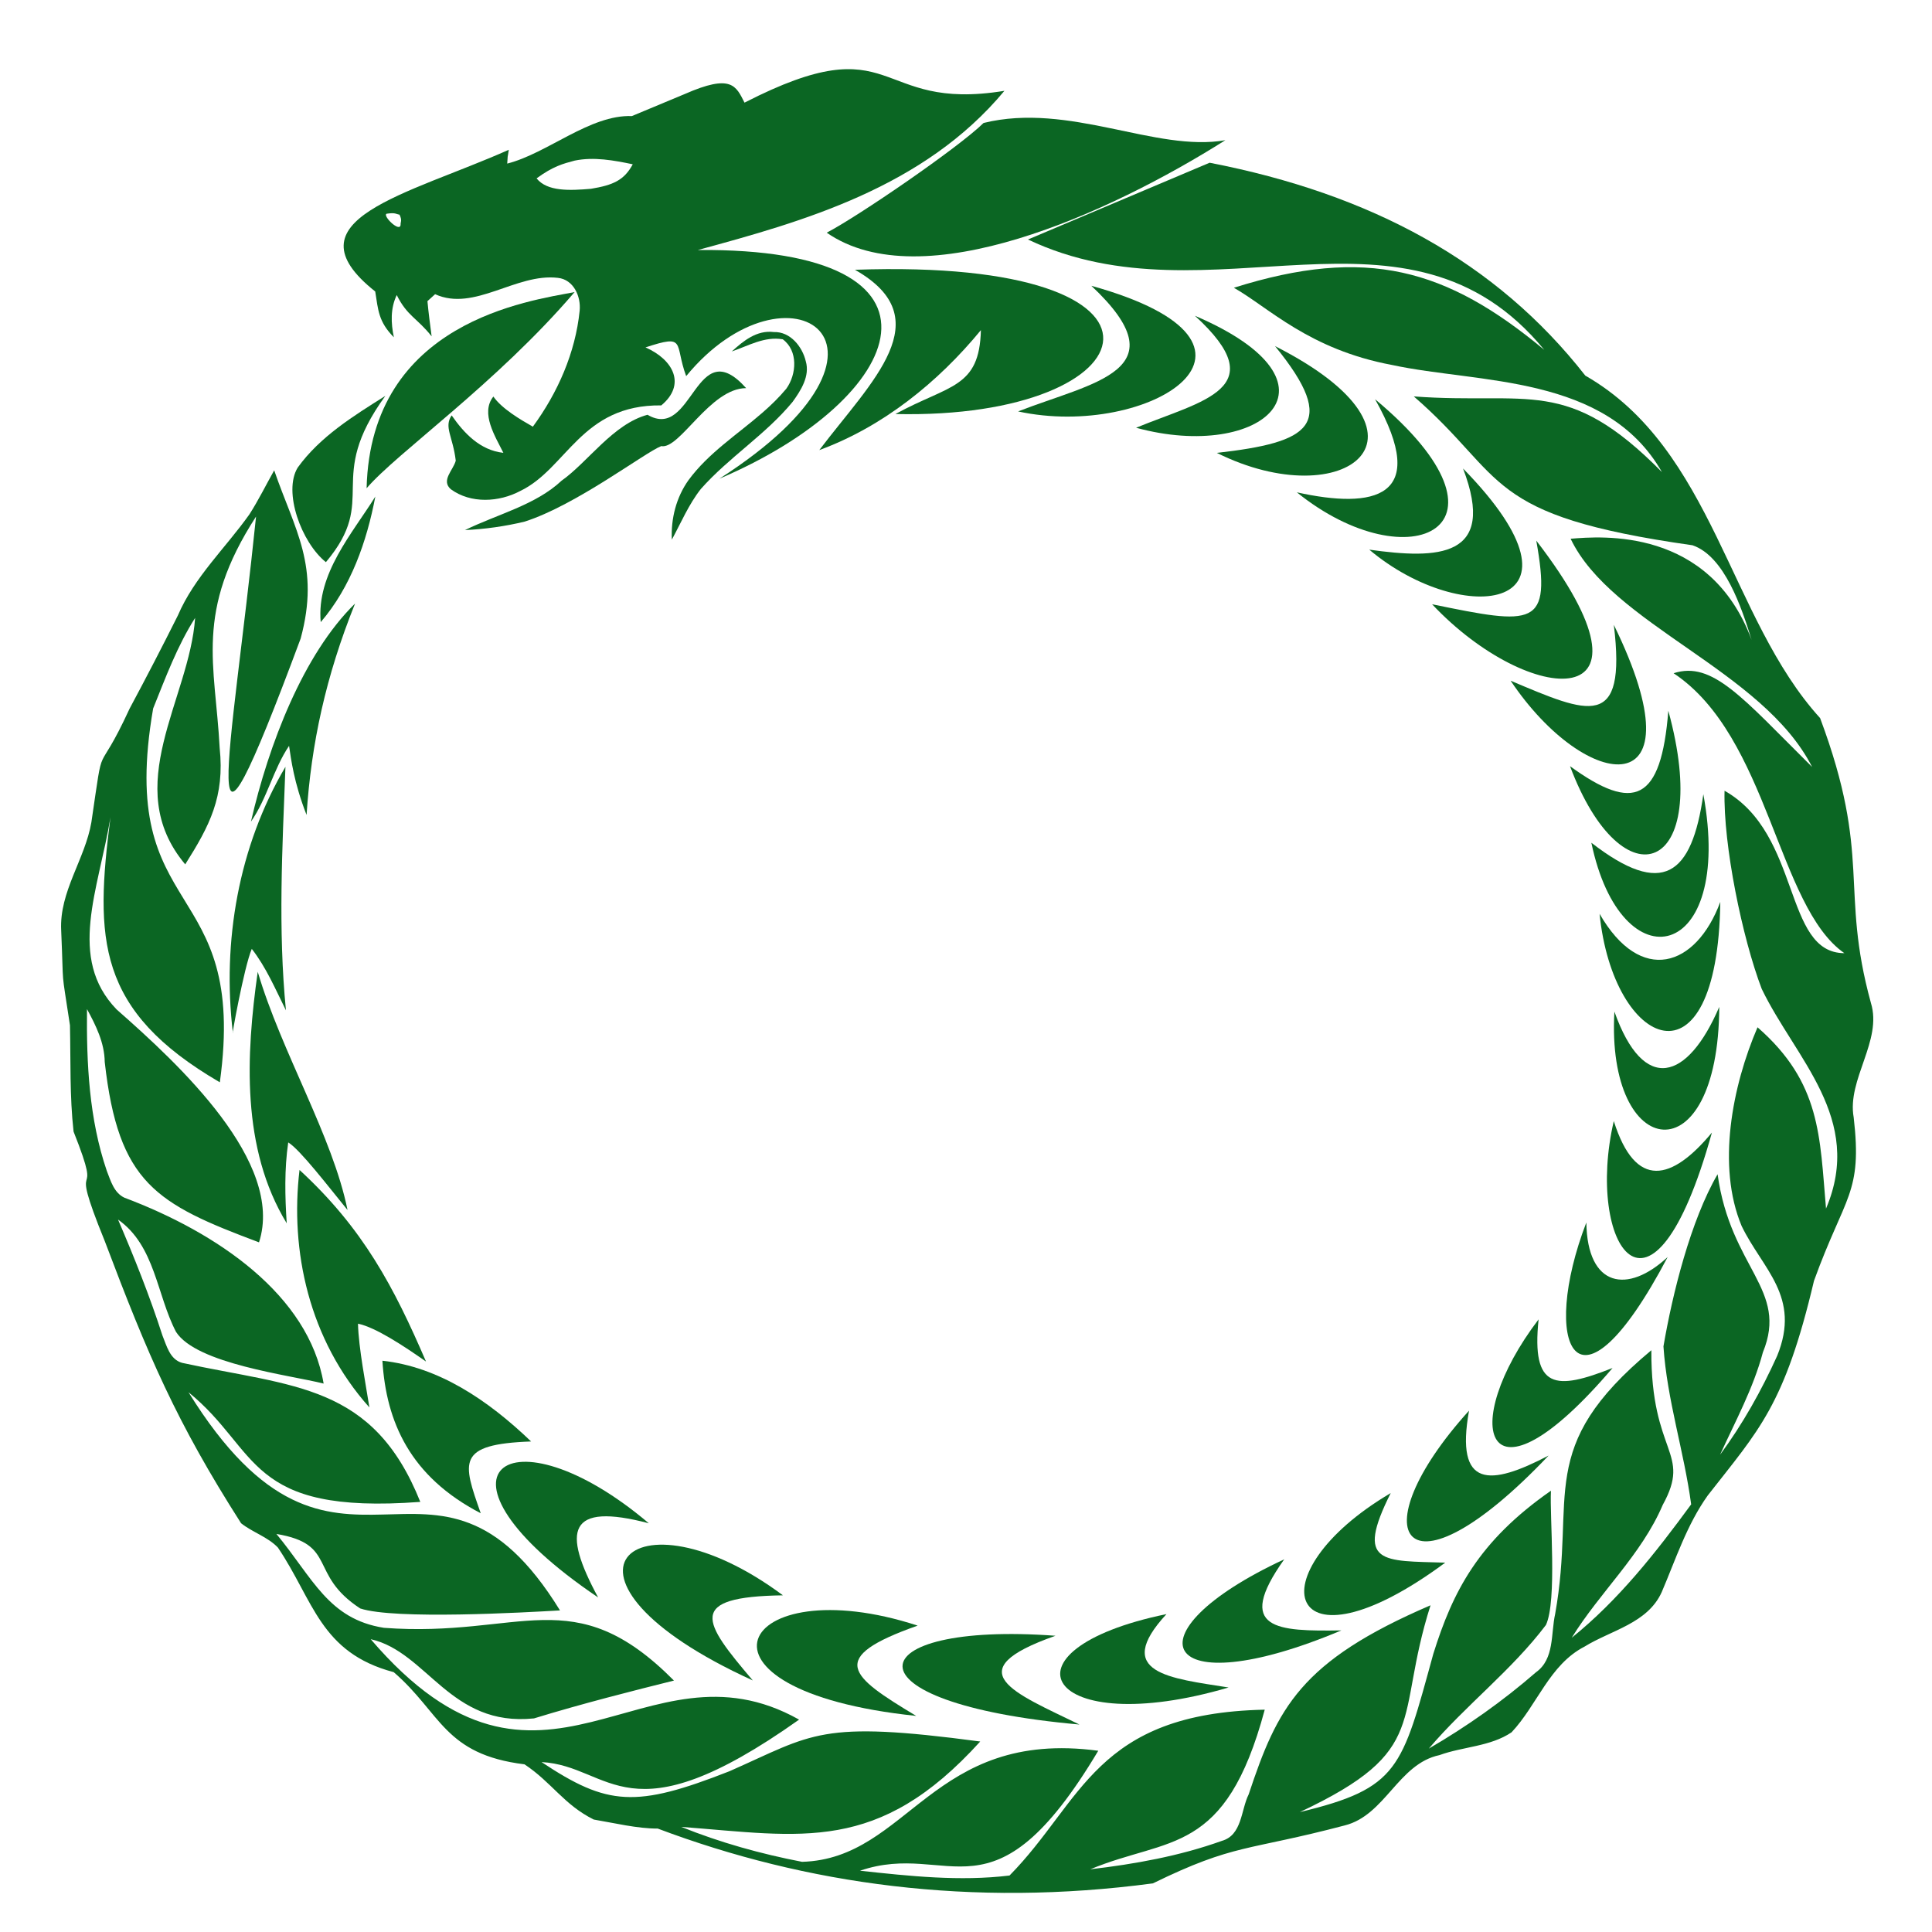<?xml version="1.0" encoding="UTF-8" standalone="no"?>
<svg
   xmlns:dc="http://purl.org/dc/elements/1.1/"
   xmlns:cc="http://creativecommons.org/ns#"
   xmlns:rdf="http://www.w3.org/1999/02/22-rdf-syntax-ns#"
   xmlns:svg="http://www.w3.org/2000/svg"
   xmlns="http://www.w3.org/2000/svg"
   xmlns:sodipodi="http://sodipodi.sourceforge.net/DTD/sodipodi-0.dtd"
   xmlns:inkscape="http://www.inkscape.org/namespaces/inkscape"
   inkscape:version="1.0.1 (3bc2e813f5, 2020-09-07)"
   version="1.1"
   id="svg8"
   sodipodi:docname="logo.svg"
   width="150"
   height="150">
  <defs
     id="defs44" />
  <sodipodi:namedview
     inkscape:current-layer="#090909ff"
     inkscape:window-maximized="1"
     inkscape:window-y="28"
     inkscape:window-x="960"
     inkscape:cy="58.655205"
     inkscape:cx="88.354376"
     inkscape:zoom="2.9036879"
     showgrid="false"
     id="namedview42"
     inkscape:window-height="1052"
     inkscape:window-width="959"
     inkscape:pageshadow="2"
     inkscape:pageopacity="0"
     guidetolerance="10"
     gridtolerance="10"
     objecttolerance="10"
     borderopacity="1"
     bordercolor="#666666"
     pagecolor="#ffffff"
     inkscape:document-rotation="0"
     inkscape:snap-global="false" />
  <g
     id="layer1">
    <g
       id="g194"
       transform="matrix(0.353,0,0,0.353,-13.851,0.154)">
      <g
         id="#090909ff"
         transform="translate(2.945,-0.282)">
        <path
           style="fill:#0b6623;stroke-width:0.743"
           id="path26"
           d="m 186.887,20.53 c 10.294,-4.521 11.283,-1.8 13.156,1.89 33.957,-17.408 28.102,2.157 57.162,-2.598 -17.716,21.319 -44.404,28.76 -67.43,35.012 59.742,-0.514 46.119,32.677 4.742,50.3 46.134,-29.563 14.975,-49.675 -7.306,-22.563 -2.668,-7.23 0.155,-9.307 -8.948,-6.317 6.104,2.671 9.014,8.15 3.478,12.753 -17.604,-0.206 -20.766,13.905 -31.021,18.825 -4.675,2.482 -10.866,2.832 -15.265,-0.379 -2.244,-1.94 0.55,-4.221 1.078,-6.287 -0.628,-5.343 -2.662,-7.399 -0.899,-9.959 2.735,3.946 6.273,7.685 11.371,8.235 -1.761,-3.575 -5.106,-8.723 -2.2,-12.38 1.873,2.683 5.916,5.052 8.688,6.627 5.47,-7.462 9.357,-16.261 10.293,-25.521 0.305,-3.107 -1.323,-6.845 -4.786,-7.209 -9.208,-1.093 -18.388,7.525 -27.009,3.593 -0.557,0.513 -1.122,1.026 -1.687,1.531 0.245,2.586 0.58,5.158 0.922,7.737 -3.233,-4.08 -5.369,-4.443 -7.673,-9.08 -1.412,2.936 -1.286,6.176 -0.632,9.29 -3.426,-3.463 -3.442,-6.02 -4.101,-10.074 -19.933,-15.83 7.173,-21.27 29.377,-31.165 -0.334,2.304 -0.202,0.709 -0.343,3.035 8.859,-2.244 18.199,-10.793 27.415,-10.451 m -12.582,9.795 c -2.57,0.682 -4.763,1.26 -8.376,3.909 2.329,2.919 7.289,2.692 11.965,2.289 4.9,-0.811 7.298,-1.89 9.186,-5.388 -4.154,-0.87 -8.554,-1.678 -12.776,-0.81 m -41.361,11.687 c -0.963,0.434 2.946,4.259 3.077,2.415 -0.059,-0.55 0.412,-0.925 -0.245,-2.215 -0.795,-0.12 -0.855,-0.502 -2.832,-0.201 z"
           opacity="1"
           fill="#090909"
           sodipodi:nodetypes="ccccccccccccccccccccccccccccccccccc" />
        <path
           style="fill:#0b6623;stroke-width:0.743"
           id="path28"
           d="m 252.627,26.89 c 18.861,-4.639 37.885,6.492 53.176,3.79 -25.446,16.072 -66.736,34.868 -87.68,20.343 6.875,-3.567 28.96,-18.686 34.504,-24.133 z"
           opacity="1"
           fill="#090909"
           sodipodi:nodetypes="cccc" />
        <path
           style="fill:#0b6623;stroke-width:0.743"
           id="path30"
           d="m 302.34,35.637 c 35.51,6.89 63.04,21.78 82.628,46.821 28.212,16.175 31.612,53.296 51.646,75.327 11.454,30.667 4.284,37.525 11.168,62.631 2.586,8.346 -5.299,16.835 -3.783,25.196 1.935,16.781 -1.896,17.062 -8.733,35.941 -6.487,27.477 -12.089,32.767 -23.366,47.208 -4.608,6.451 -7.046,14.061 -10.13,21.27 -3.121,6.875 -11.096,8.346 -16.982,11.98 -7.722,3.984 -10.382,12.835 -16.038,18.84 -4.645,3.151 -10.687,3.136 -15.852,5.017 -9.089,1.917 -11.899,13.221 -20.847,15.466 -21.614,5.702 -24.107,3.911 -42.191,12.746 -39.863,5.312 -76.242,0.25 -108.908,-12.055 -4.452,0.022 -9.62,-1.235 -14.071,-1.985 -6.562,-3.263 -9.228,-8.159 -15.226,-12.143 -17.724,-2.181 -18.333,-11.287 -28.769,-20.274 -16.191,-4.292 -17.611,-15.76 -25.469,-27.402 -2.259,-2.363 -5.567,-3.337 -8.101,-5.351 -14.19,-22.206 -20.486,-36.903 -29.981,-62.05 -8.771,-21.59 0.302,-6.066 -6.863,-24.092 -0.866,-7.788 -0.621,-15.535 -0.792,-23.376 -2.051,-13.619 -1.326,-6.961 -1.932,-20.899 -0.424,-8.524 5.247,-15.607 6.644,-23.767 2.933,-19.889 0.809,-8.503 8.413,-25.001 3.634,-6.771 7.172,-13.601 10.613,-20.483 3.619,-8.45 10.487,-14.842 15.733,-22.236 1.999,-3.121 3.634,-6.451 5.448,-9.676 4.533,13.18 10.145,21.028 5.821,36.994 -23.677,63.649 -15.349,27.059 -9.812,-26.827 -13.576,20.968 -8.969,32.484 -8.002,50.878 1.13,10.784 -2.217,17.124 -7.576,25.619 -14.387,-17.148 0.943,-36.326 2.178,-54.209 -3.946,6.206 -6.496,13.132 -9.231,19.918 -8.195,47.326 20.962,36.546 14.666,82.224 -27.142,-15.804 -27.503,-31.501 -24.052,-58.286 -2.623,15.956 -9.574,30.984 1.367,42.28 13.763,12.088 36.974,33.625 31.304,51.208 -22.639,-8.489 -30.939,-12.979 -33.935,-39.666 -0.052,-4.229 -1.94,-8.027 -3.902,-11.638 -0.119,11.951 0.461,24.169 4.355,35.577 0.855,2.178 1.568,4.808 3.865,5.901 20.463,7.692 40.548,21.419 43.827,40.89 -7.425,-1.88 -27.952,-4.318 -32.464,-11.371 -4.266,-8.168 -4.571,-18.929 -12.753,-24.704 3.59,8.361 6.964,16.811 9.758,25.477 0.936,2.274 1.635,5.299 4.348,6.042 24.543,5.324 41.981,4.581 52.373,30.576 -38.37,2.869 -35.208,-11.311 -50.983,-24.118 32.97,53.159 53.748,2.577 81.709,47.987 -7.766,0.446 -36.407,2.079 -43.943,-0.433 -11.511,-7.524 -4.882,-14.119 -18.428,-16.385 8.064,9.774 11.423,18.716 23.641,20.646 30.218,2.271 41.655,-10.703 63.796,11.601 -8.664,2.151 -20.565,5.171 -30.789,8.322 -18.475,1.915 -23.422,-14.598 -35.913,-17.426 38.004,44.369 59.827,-1.644 94.223,17.693 -37.966,26.929 -41.235,10.172 -56.647,9.337 14.529,9.652 20.698,10.122 41.337,2.014 18.563,-8.187 19.656,-11.263 55.15,-6.536 -22.458,24.79 -39.201,20.802 -65.755,18.777 8.569,3.456 17.502,5.938 26.569,7.685 23.484,-0.669 28.53,-29.318 65.147,-24.429 -23.325,39.087 -32.476,19.59 -52.409,26.384 10.895,1.182 21.969,2.386 32.894,1.055 16.11,-16.358 18.812,-35.7 56.129,-36.474 -8.644,32.23 -21.077,27.918 -38.374,35.106 9.795,-1.145 19.643,-2.913 28.94,-6.25 4.481,-1.263 4.184,-6.8 5.901,-10.226 6.327,-19.009 11.296,-29.258 39.999,-41.589 -8.061,25.363 0.289,31.84 -28.747,45.484 21.81,-5.231 22.431,-9.584 29.356,-34.796 4.284,-13.682 9.858,-24.72 25.877,-35.89 -0.312,5.693 1.384,24.222 -1.106,29.535 -7.551,9.996 -17.666,17.658 -25.759,27.186 8.354,-4.853 16.291,-10.457 23.582,-16.796 4.088,-2.913 3.24,-8.502 4.207,-12.813 4.699,-26.183 -4.655,-36.505 21.159,-58.007 -0.118,23.071 8.959,22.269 2.505,34.016 -4.697,10.999 -13.809,19.16 -20.022,29.223 10.293,-8.279 18.506,-18.743 26.272,-29.341 -1.561,-11.661 -5.314,-22.987 -6.094,-34.744 1.984,-11.624 5.983,-27.675 11.906,-37.864 2.878,20.788 15.666,25.273 9.958,39.187 -2.103,7.9 -6.035,15.102 -9.409,22.497 4.987,-6.748 9.097,-14.106 12.553,-21.739 5.323,-13.07 -3.237,-19.078 -7.811,-28.554 -5.515,-13.184 -2.073,-30.767 3.494,-43.713 13.979,12.193 13.682,24.029 15.064,39.878 8.42,-19.804 -6.765,-33.018 -14.14,-48.32 -4.266,-11.178 -8.482,-31.606 -8.177,-43.586 16.951,9.592 12.885,35.685 26.35,35.725 -14.757,-10.285 -16.601,-47.638 -37.556,-61.57 8.574,-2.777 15.173,5.444 30.463,20.615 -10.89,-21.346 -44.047,-31.241 -53.112,-50.194 6.666,-0.547 30.577,-2.597 39.809,22.255 -2.166,-7.013 -5.924,-18.398 -13,-20.82 -46.318,-6.556 -40.627,-14.803 -61.299,-32.738 25.285,1.88 33.664,-4.569 54.573,16.64 C 389.499,82.127 361.524,84.24 342.471,80.12 324.179,76.708 315.314,67.46 307.674,63.135 336.832,53.954 354.404,58.88 375.945,76.795 345.81,40.106 302.671,71.635 262.385,52.523"
           opacity="1"
           fill="#090909"
           sodipodi:nodetypes="ccccccccccccccccccccccccccccccccccccccccccccccccccccccccccccccccccccccccccccccccccccccccccccccccccccccc" />
        <path
           style="fill:#0b6623;stroke-width:0.743"
           id="path40"
           d="m 224.333,59.182 c 76.994,-2.745 65.65,33.011 8.903,31.727 11.843,-6.482 18.479,-5.612 18.799,-18.454 -9.409,11.453 -21.53,21.241 -35.54,26.383 11.466,-15.146 26.818,-28.888 7.837,-39.656"
           opacity="1"
           fill="#090909"
           sodipodi:nodetypes="ccccc" />
        <path
           style="fill:#0b6623;stroke-width:0.743"
           id="path42"
           d="M 162.67,64.087 C 145.526,84.156 123.506,99.516 116.924,107.236 117.83,70.513 152.765,66.01 162.67,64.087 Z"
           opacity="1"
           fill="#090909"
           sodipodi:nodetypes="ccc" />
        <path
           style="fill:#0b6623;stroke-width:0.743"
           id="path44"
           d="m 276.327,62.704 c 46.363,12.882 12.607,33.892 -16.113,27.632 16.542,-6.455 35.996,-8.97 16.113,-27.632 z"
           opacity="1"
           fill="#090909"
           sodipodi:nodetypes="ccc" />
        <path
           style="fill:#0b6623;stroke-width:0.743"
           id="path52"
           d="m 299.106,69.296 c 34.736,14.862 14.768,32.208 -12.939,24.63 14.511,-5.971 30.51,-8.581 12.939,-24.63 z"
           opacity="1"
           fill="#090909"
           sodipodi:nodetypes="ccc" />
        <path
           sodipodi:nodetypes="cccccccsccc"
           style="fill:#0b6623;stroke-width:0.743"
           id="path54"
           d="m 197.244,77.145 c 2.549,-2.319 5.492,-4.742 9.253,-4.266 3.597,-0.126 6.265,3.196 7.023,6.429 0.951,3.248 -1.085,6.421 -2.906,8.933 -5.931,7.202 -14.017,12.188 -20.185,19.16 -2.653,3.374 -4.333,7.38 -6.369,11.133 -0.223,-4.63 0.966,-9.297 3.664,-13.088 4.403,-5.993 10.723,-10.011 16.27,-14.84 1.868,-1.627 3.649,-3.346 5.238,-5.263 2.289,-3.166 2.631,-8.376 -0.78,-10.873 -4.028,-0.684 -7.566,1.434 -11.207,2.676 z"
           opacity="1"
           fill="#090909" />
        <path
           style="fill:#0b6623;stroke-width:0.743"
           id="path68"
           d="m 101.765,102.696 c 4.927,-6.837 12.263,-11.356 19.279,-15.778 -13.503,18.628 -1.205,22.438 -13.073,36.573 -5.407,-4.344 -9.453,-15.482 -6.206,-20.795 z"
           opacity="1"
           fill="#090909"
           sodipodi:nodetypes="cccc" />
        <path
           style="fill:#0b6623;stroke-width:0.743"
           id="path70"
           d="m 338.729,87.654 c 33.824,28.183 7.54,40.447 -17.205,20.475 16.867,3.725 29.497,1.347 17.205,-20.475 z"
           opacity="1"
           fill="#090909"
           sodipodi:nodetypes="ccc" />
        <path
           id="path72"
           d="m 178.71,91.073 c 10.056,5.909 10.493,-18.39 21.691,-5.861 -7.95,0.03 -14.615,13.554 -18.671,12.752 -3.612,1.402 -18.714,13.001 -30.07,16.615 -4.276,1.026 -8.667,1.65 -13.1,1.855 7.169,-3.505 15.514,-5.494 21.236,-10.854 5.827,-4.12 11.349,-12.483 18.913,-14.507 z"
           opacity="1"
           fill="#090909"
           sodipodi:nodetypes="ccccccc"
           style="fill:#0b6623;stroke-width:0.963" />
        <path
           style="fill:#0b6623;stroke-width:0.743"
           id="path78"
           d="m 358.077,102.885 c 30.75,31.45 0.036,35.268 -20.624,17.852 15.055,2.107 28.177,1.922 20.624,-17.852 z"
           opacity="1"
           fill="#090909"
           sodipodi:nodetypes="ccc" />
        <path
           style="fill:#0b6623;stroke-width:0.743"
           id="path80"
           d="m 118.844,109.065 c -1.88,9.885 -5.366,19.881 -12.01,27.61 -0.977,-10.633 6.99,-19.546 12.01,-27.61 z"
           opacity="1"
           fill="#090909"
           sodipodi:nodetypes="ccc" />
        <path
           style="fill:#0b6623;stroke-width:0.743"
           id="path86"
           d="m 374.186,118.753 c 30.009,38.95 -1.463,36.796 -22.913,13.994 22.395,4.599 26.35,5.235 22.913,-13.994 z"
           opacity="1"
           fill="#090909"
           sodipodi:nodetypes="ccc" />
        <path
           style="fill:#0b6623;stroke-width:0.743"
           id="path90"
           d="m 114.385,132.595 c -6.438,15.991 -9.649,30.851 -10.665,46.494 -2.803,-7.189 -3.409,-12.28 -3.85,-15.198 -3.456,5.098 -4.834,11.612 -8.379,16.659 3.882,-16.879 11.492,-36.805 22.893,-47.955 z"
           opacity="1"
           fill="#090909"
           sodipodi:nodetypes="ccccc" />
        <path
           style="fill:#0b6623;stroke-width:0.743"
           id="path92"
           d="m 391.242,137.274 c 19.633,40.16 -5.951,37.263 -22.697,12.292 17.12,7.209 25.536,11.146 22.697,-12.292 z"
           opacity="1"
           fill="#090909"
           sodipodi:nodetypes="ccc" />
        <path
           style="fill:#0b6623;stroke-width:0.743"
           id="path102"
           d="m 403.228,156.175 c 9.91,36.059 -10.124,42.807 -21.62,12.188 14.07,10.223 20.04,7.792 21.62,-12.188 z"
           opacity="1"
           fill="#090909"
           sodipodi:nodetypes="ccc" />
        <path
           style="fill:#0b6623;stroke-width:0.743"
           id="path110"
           d="m 87.51,226.976 c -2.386,-20.037 1.256,-41.017 11.564,-58.475 -0.684,17.844 -1.65,35.74 0.111,53.562 -2.304,-4.615 -4.318,-9.416 -7.514,-13.519 -1.7,3.945 -4.622,20.245 -4.162,18.431 z"
           opacity="1"
           fill="#090909"
           sodipodi:nodetypes="ccccc" />
        <path
           style="fill:#0b6623;stroke-width:0.743"
           id="path112"
           d="m 410.932,174.528 c 6.785,37.021 -18.075,42.126 -24.63,10.672 15.706,12.176 22.107,7.15 24.63,-10.672 z"
           opacity="1"
           fill="#090909"
           sodipodi:nodetypes="ccc" />
        <path
           style="fill:#0b6623;stroke-width:0.743"
           id="path118"
           d="m 414.662,198.217 c -0.606,42.472 -23.584,32.149 -26.554,2.616 9.052,15.736 21.208,11.761 26.554,-2.616 z"
           opacity="1"
           fill="#090909"
           sodipodi:nodetypes="ccc" />
        <path
           style="fill:#0b6623;stroke-width:0.743"
           id="path122"
           d="m 99.355,268.903 c -10.032,-16.478 -8.97,-37.004 -6.375,-55.319 5.197,17.631 16.482,36.216 19.751,52.397 -4.137,-5.065 -10.449,-13.311 -13.046,-14.869 -0.856,5.907 -0.716,11.855 -0.33,17.792 z"
           opacity="1"
           fill="#090909"
           sodipodi:nodetypes="ccccc" />
        <path
           style="fill:#0b6623;stroke-width:0.743"
           id="path124"
           d="m 391.37,222.341 c 6.449,18.19 16.112,15.185 23.061,-1.035 -0.184,37.595 -24.94,34.033 -23.061,1.035 z"
           opacity="1"
           fill="#090909"
           sodipodi:nodetypes="ccc" />
        <path
           style="fill:#0b6623;stroke-width:0.743"
           id="path128"
           d="m 391.234,246.417 c 4.797,15.202 12.796,13.121 21.581,2.53 -13.318,47.872 -27.87,24.462 -21.581,-2.53 z"
           opacity="1"
           fill="#090909"
           sodipodi:nodetypes="ccc" />
        <path
           style="fill:#0b6623;stroke-width:0.743"
           id="path132"
           d="m 385.196,268.725 c 0.219,14.326 9.118,15.762 17.889,7.595 -20.26,38.428 -28.092,18.908 -17.889,-7.595 z"
           opacity="1"
           fill="#090909"
           sodipodi:nodetypes="ccc" />
        <path
           id="path134"
           d="m 102.171,257.17 c 14.008,12.879 20.791,25.808 27.817,42.136 -4.817,-3.373 -11.073,-7.525 -14.956,-8.326 0.113,5.224 1.77,13.704 2.511,18.425 -13.353,-14.923 -17.486,-34.522 -15.372,-52.235 z"
           opacity="1"
           fill="#090909"
           style="fill:#0b6623;stroke-width:0.912"
           sodipodi:nodetypes="ccccc" />
        <path
           style="fill:#0b6623;stroke-width:0.743"
           id="path142"
           d="m 374.694,290.031 c -1.613,15.491 3.773,15.638 16.269,10.695 -28.35,33.28 -34.072,12.682 -16.269,-10.695 z"
           opacity="1"
           fill="#090909"
           sodipodi:nodetypes="ccc" />
        <path
           style="fill:#0b6623;stroke-width:0.743"
           id="path146"
           d="m 359.398,310.106 c -3.088,17.181 4.624,16.614 17.502,9.877 -31.907,33.64 -42.065,17.265 -17.502,-9.877 z"
           opacity="1"
           fill="#090909"
           sodipodi:nodetypes="ccc" />
        <path
           id="path148"
           d="m 120.401,299.128 c 12.301,1.341 23.133,8.577 32.705,17.758 -16.54,0.596 -15.048,4.501 -11.078,15.788 -15.547,-8.059 -20.799,-20.108 -21.627,-33.546 z"
           opacity="1"
           fill="#090909"
           style="fill:#0b6623;stroke-width:0.758"
           sodipodi:nodetypes="cccc" />
        <path
           style="fill:#0b6623;stroke-width:0.743"
           id="path154"
           d="m 342.171,328.237 c -7.942,15.81 -1.739,14.861 11.99,15.302 -35.017,25.905 -42.294,2.568 -11.99,-15.302 z"
           opacity="1"
           fill="#090909"
           sodipodi:nodetypes="ccc" />
        <path
           style="fill:#0b6623;stroke-width:0.743"
           id="path158"
           d="m 178.995,334.88 c -17.813,-4.691 -19.146,1.542 -11.149,16.313 -40.631,-27.451 -19.551,-42.341 11.149,-16.313 z"
           opacity="1"
           fill="#090909"
           sodipodi:nodetypes="ccc" />
        <path
           style="fill:#0b6623;stroke-width:0.743"
           id="path164"
           d="m 318.752,342.806 c -11.081,15.561 -1.454,15.839 12.56,15.637 -39.831,16.772 -47.718,0.729 -12.56,-15.637 z"
           opacity="1"
           fill="#090909"
           sodipodi:nodetypes="ccc" />
        <path
           id="path168"
           d="m 208.494,350.726 c -21.396,0.32 -17.641,5.777 -6.626,18.724 -49.305,-22.482 -26.588,-43.434 6.626,-18.724 z"
           opacity="1"
           fill="#090909"
           sodipodi:nodetypes="ccc"
           style="fill:#0b6623;stroke-width:0.833" />
        <path
           style="fill:#0b6623;stroke-width:0.743"
           id="path170"
           d="m 292.848,354.855 c -12.004,13.024 0.88,14.108 13.667,16.142 -40.079,11.785 -52.077,-8.215 -13.667,-16.142 z"
           opacity="1"
           fill="#090909"
           sodipodi:nodetypes="ccc" />
        <path
           style="fill:#0b6623;stroke-width:0.743"
           id="path172"
           d="m 268.437,359.621 c -22.008,7.743 -9.036,12.548 5.271,19.522 -53.104,-4.721 -48.894,-22.745 -5.271,-19.522 z"
           opacity="1"
           fill="#090909"
           sodipodi:nodetypes="ccc" />
        <path
           fill="#090909"
           opacity="1"
           d="m 316.732,75.975 c 38.812,19.69 15.251,37.46 -12.802,23.481 20.36,-2.313 27.035,-6.015 12.802,-23.481 z"
           id="path70-8"
           style="fill:#0b6623;stroke-width:0.743"
           sodipodi:nodetypes="ccc" />
        <path
           style="fill:#0b6623;stroke-width:0.833"
           sodipodi:nodetypes="ccc"
           fill="#090909"
           opacity="1"
           d="m 238.124,357.389 c -20.181,7.115 -14.884,11.092 -0.32,19.859 -53.898,-5.615 -39.033,-32.709 0.32,-19.859 z"
           id="path168-7" />
      </g>
    </g>
  </g>
</svg>
